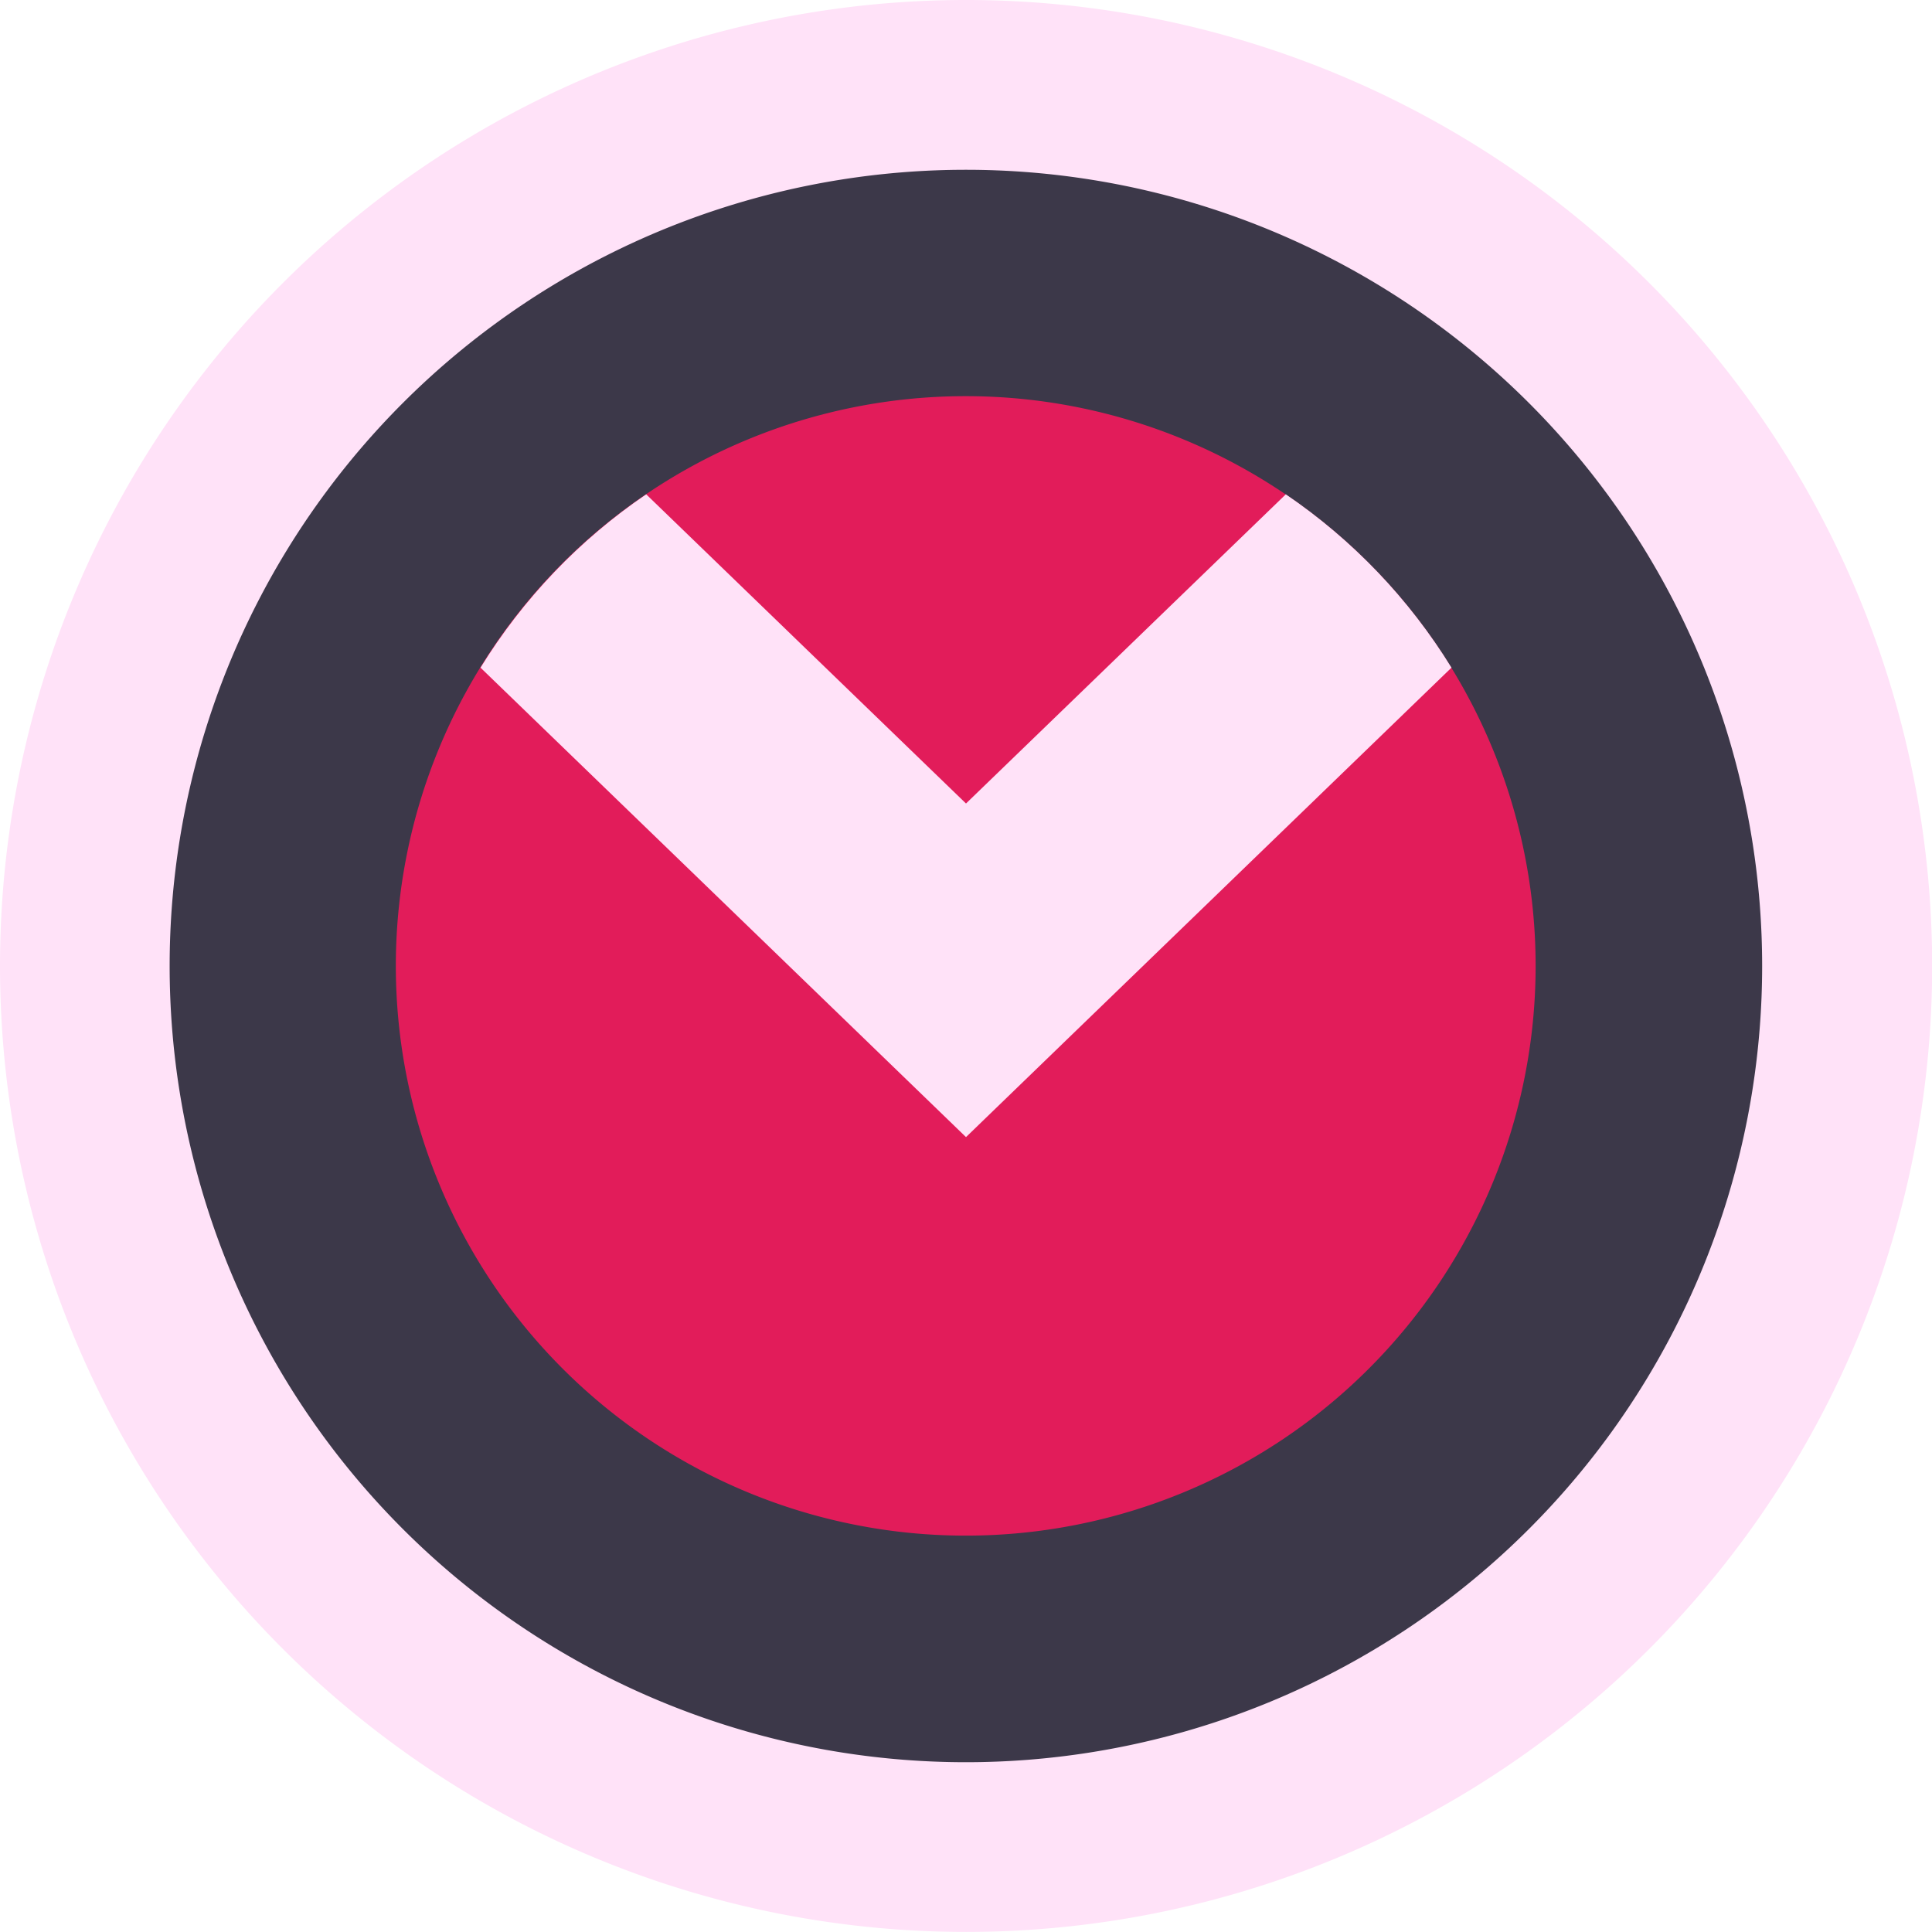 <?xml version="1.0" encoding="UTF-8" standalone="no"?>
<!-- Created with Inkscape (http://www.inkscape.org/) -->

<svg
   xmlns:dc="http://purl.org/dc/elements/1.1/"
   xmlns:cc="http://creativecommons.org/ns#"
   xmlns:rdf="http://www.w3.org/1999/02/22-rdf-syntax-ns#"
   xmlns:svg="http://www.w3.org/2000/svg"
   xmlns="http://www.w3.org/2000/svg"
   xmlns:sodipodi="http://sodipodi.sourceforge.net/DTD/sodipodi-0.dtd"
   xmlns:inkscape="http://www.inkscape.org/namespaces/inkscape"
   width="512"
   height="512"
   id="svg3013"
   version="1.1"
   inkscape:version="0.48.4 r9939"
   sodipodi:docname="Call.svg"
   inkscape:export-filename="E:\libraries and data\Pictures\MN9Icons\Call\Call.png"
   inkscape:export-xdpi="90"
   inkscape:export-ydpi="90">
  <defs
     id="defs3015" />
  <sodipodi:namedview
     id="base"
     pagecolor="#ffffff"
     bordercolor="#666666"
     borderopacity="1.0"
     inkscape:pageopacity="0.0"
     inkscape:pageshadow="2"
     inkscape:zoom="1.7460938"
     inkscape:cx="256"
     inkscape:cy="256"
     inkscape:document-units="px"
     inkscape:current-layer="layer1"
     showgrid="false"
     inkscape:window-width="1366"
     inkscape:window-height="746"
     inkscape:window-x="-8"
     inkscape:window-y="-8"
     inkscape:window-maximized="1"
     showguides="true"
     inkscape:guide-bbox="true">
    <sodipodi:guide
       orientation="1,0"
       position="256,256"
       id="guide4867" />
    <sodipodi:guide
       orientation="0,1"
       position="256,256"
       id="guide4869" />
    <sodipodi:guide
       orientation="1,0"
       position="105,256"
       id="guide4875" />
    <sodipodi:guide
       orientation="1,0"
       position="407,256"
       id="guide4877" />
  </sodipodi:namedview>
  <g
     inkscape:label="Layer 1"
     inkscape:groupmode="layer"
     id="layer1"
     transform="translate(0,-540.362)">
    <path
       sodipodi:type="arc"
       style="fill:#ffe2f8;fill-opacity:1;fill-rule:nonzero;stroke:none"
       id="path3021"
       sodipodi:cx="56.787121"
       sodipodi:cy="49.459751"
       sodipodi:rx="48.543827"
       sodipodi:ry="34.805008"
       d="m 105.331,49.46 a 48.544,34.805 0 1 1 -97.088,0 48.544,34.805 0 1 1 97.088,0 z"
       transform="matrix(5.274,0,0,7.355,-43.472,432.573)" />
    <path
       sodipodi:type="arc"
       style="fill:#3c3849;fill-opacity:1;fill-rule:nonzero;stroke:none"
       id="path4327"
       sodipodi:cx="-57.703041"
       sodipodi:cy="76.021469"
       sodipodi:rx="31.141323"
       sodipodi:ry="38.468693"
       d="m -26.562,76.021 a 31.141,38.469 0 1 1 -62.283,0 31.141,38.469 0 1 1 62.283,0 z"
       transform="matrix(6.776,0,0,5.485,646.971,379.386)" />
    <path
       sodipodi:type="arc"
       style="fill:#e21c5a;fill-opacity:1;fill-rule:nonzero;stroke:none"
       id="path4329"
       sodipodi:cx="-174.483"
       sodipodi:cy="114.0322"
       sodipodi:rx="69.152054"
       sodipodi:ry="58.161003"
       d="m -105.331,114.032 a 69.152,58.161 0 1 1 -138.304,0 69.152,58.161 0 1 1 138.304,0 z"
       transform="matrix(2.184,0,0,2.596,637,500.307)" />
    <path
       style="fill:#ffe2f8;stroke:none;stroke-width:1.341px;stroke-linecap:butt;stroke-linejoin:miter;stroke-opacity:1;fill-opacity:1"
       d="M 171.25 131 C 153.559 143.017 138.578 158.693 127.344 176.938 L 256 301.344 L 384.656 176.938 C 373.422 158.693 358.441 143.017 340.75 131 L 256 212.938 L 171.25 131 z "
       transform="translate(0,540.362)"
       id="path4885" />
  </g>
</svg>
